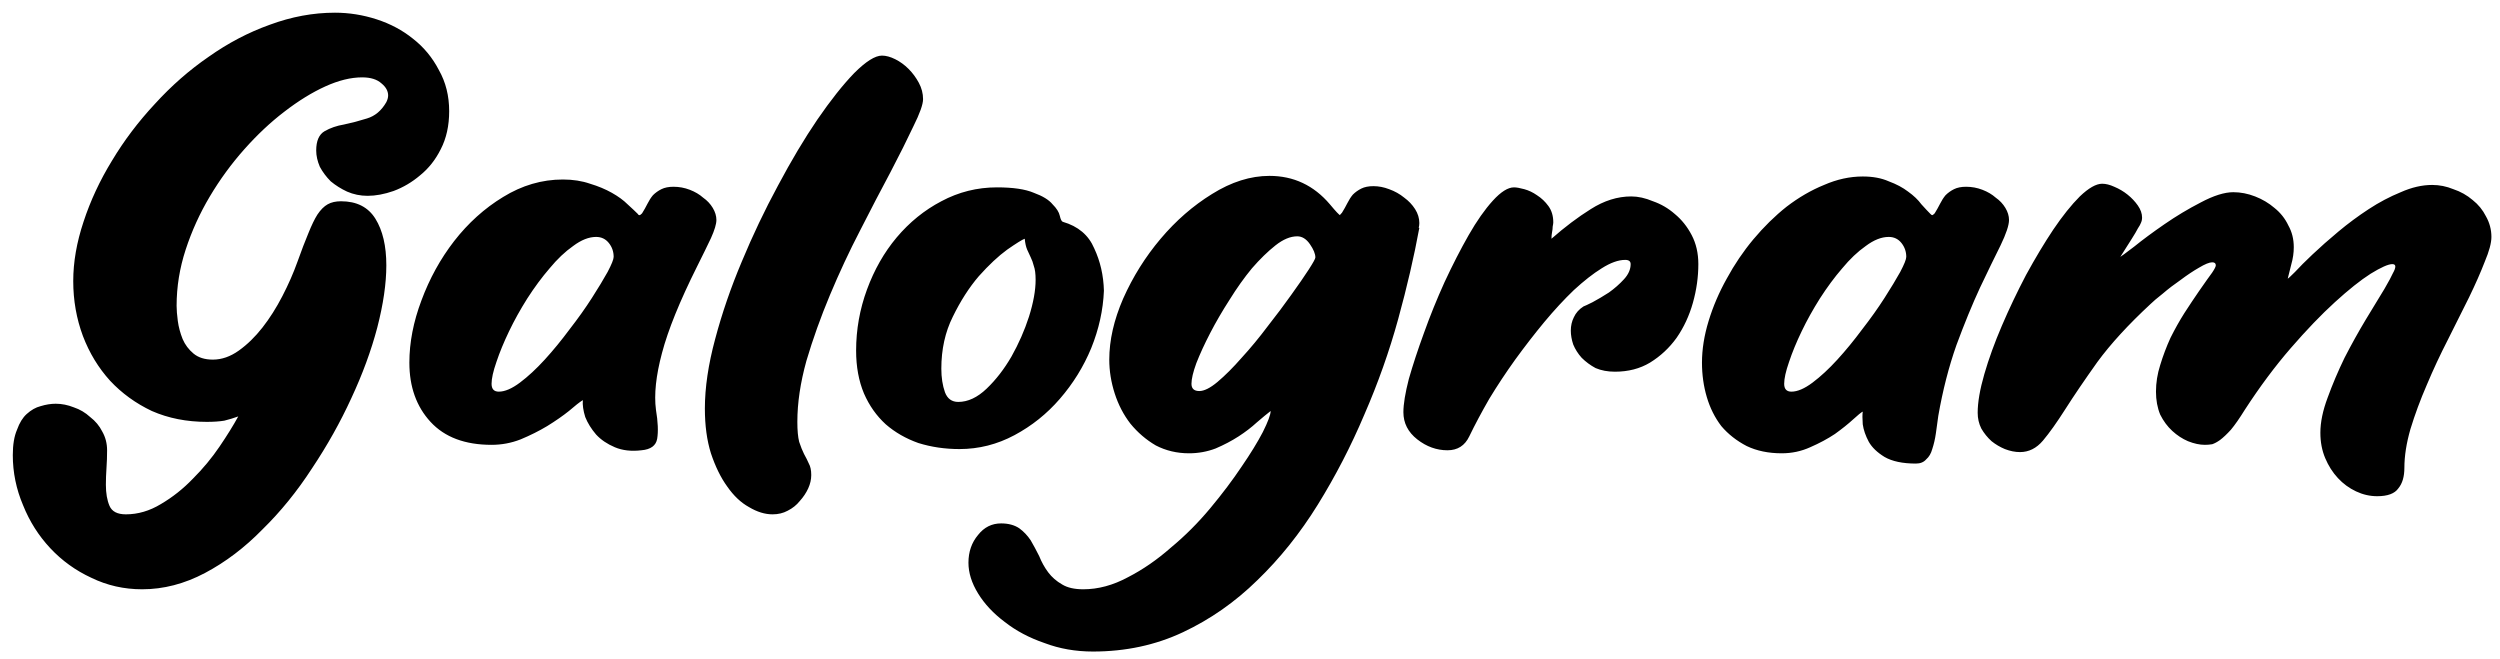 <svg width="182" height="48" viewBox="0 0 182 48" fill="none" xmlns="http://www.w3.org/2000/svg">
<path d="M28.125 19.316C28.125 20.636 27.904 22.147 27.465 23.848C27.024 25.52 26.394 27.236 25.573 28.996C24.78 30.727 23.827 32.428 22.712 34.1C21.627 35.772 20.424 37.253 19.105 38.544C17.814 39.864 16.421 40.92 14.925 41.712C13.428 42.504 11.903 42.9 10.348 42.9C9.028 42.9 7.796 42.621 6.652 42.064C5.508 41.536 4.511 40.817 3.66 39.908C2.81 38.999 2.15 37.957 1.681 36.784C1.182 35.611 0.932 34.393 0.932 33.132C0.932 32.369 1.035 31.753 1.24 31.284C1.417 30.785 1.651 30.404 1.944 30.14C2.267 29.847 2.604 29.656 2.957 29.568C3.338 29.451 3.704 29.392 4.056 29.392C4.497 29.392 4.936 29.48 5.377 29.656C5.816 29.803 6.213 30.037 6.564 30.36C6.946 30.653 7.239 31.005 7.444 31.416C7.679 31.827 7.796 32.281 7.796 32.78C7.796 33.22 7.782 33.645 7.753 34.056C7.723 34.496 7.708 34.907 7.708 35.288C7.708 35.904 7.796 36.417 7.973 36.828C8.149 37.239 8.544 37.444 9.161 37.444C10.04 37.444 10.891 37.195 11.713 36.696C12.563 36.197 13.341 35.581 14.044 34.848C14.778 34.115 15.423 33.337 15.98 32.516C16.538 31.695 16.992 30.961 17.345 30.316C17.022 30.433 16.684 30.536 16.332 30.624C15.98 30.683 15.555 30.712 15.056 30.712C13.59 30.712 12.255 30.448 11.053 29.92C9.879 29.363 8.867 28.629 8.017 27.72C7.166 26.781 6.506 25.696 6.037 24.464C5.567 23.203 5.332 21.868 5.332 20.46C5.332 19.081 5.582 17.644 6.08 16.148C6.579 14.623 7.269 13.141 8.149 11.704C9.028 10.237 10.07 8.859 11.273 7.568C12.475 6.248 13.78 5.104 15.188 4.136C16.596 3.139 18.078 2.361 19.633 1.804C21.216 1.217 22.8 0.924 24.384 0.924C25.411 0.924 26.423 1.085 27.421 1.408C28.418 1.731 29.298 2.2 30.061 2.816C30.852 3.432 31.483 4.195 31.953 5.104C32.451 5.984 32.7 6.981 32.7 8.096C32.7 9.152 32.495 10.076 32.084 10.868C31.703 11.631 31.204 12.261 30.588 12.76C30.002 13.259 29.357 13.64 28.652 13.904C27.978 14.139 27.347 14.256 26.761 14.256C26.233 14.256 25.734 14.153 25.265 13.948C24.825 13.743 24.428 13.493 24.076 13.2C23.754 12.877 23.49 12.525 23.285 12.144C23.108 11.733 23.02 11.337 23.02 10.956C23.02 10.252 23.226 9.783 23.637 9.548C24.047 9.313 24.517 9.152 25.044 9.064C25.602 8.947 26.159 8.8 26.716 8.624C27.303 8.448 27.773 8.052 28.125 7.436C28.212 7.26 28.256 7.099 28.256 6.952C28.256 6.629 28.095 6.336 27.773 6.072C27.45 5.779 26.98 5.632 26.364 5.632C25.543 5.632 24.648 5.852 23.68 6.292C22.712 6.732 21.715 7.348 20.689 8.14C19.691 8.903 18.723 9.812 17.785 10.868C16.846 11.924 16.01 13.068 15.277 14.3C14.543 15.532 13.957 16.823 13.517 18.172C13.076 19.521 12.857 20.885 12.857 22.264C12.857 22.557 12.886 22.924 12.944 23.364C13.003 23.804 13.12 24.244 13.296 24.684C13.473 25.095 13.736 25.447 14.088 25.74C14.441 26.033 14.91 26.18 15.496 26.18C16.142 26.18 16.773 25.96 17.389 25.52C18.005 25.08 18.576 24.523 19.105 23.848C19.633 23.173 20.116 22.411 20.556 21.56C20.997 20.709 21.363 19.873 21.657 19.052C21.95 18.231 22.214 17.541 22.448 16.984C22.683 16.397 22.903 15.943 23.108 15.62C23.343 15.268 23.593 15.019 23.857 14.872C24.12 14.725 24.443 14.652 24.825 14.652C25.968 14.652 26.805 15.077 27.332 15.928C27.86 16.779 28.125 17.908 28.125 19.316ZM42.43 29.128C42.195 29.275 41.858 29.539 41.418 29.92C40.978 30.272 40.45 30.639 39.834 31.02C39.247 31.372 38.602 31.695 37.898 31.988C37.223 32.252 36.519 32.384 35.786 32.384C33.85 32.384 32.369 31.827 31.342 30.712C30.315 29.597 29.802 28.16 29.802 26.4C29.802 24.933 30.095 23.423 30.682 21.868C31.269 20.284 32.061 18.847 33.058 17.556C34.085 16.236 35.273 15.165 36.622 14.344C38.001 13.493 39.453 13.068 40.978 13.068C41.711 13.068 42.371 13.171 42.958 13.376C43.545 13.552 44.073 13.772 44.542 14.036C45.011 14.3 45.393 14.579 45.686 14.872C46.009 15.165 46.258 15.4 46.434 15.576C46.463 15.635 46.507 15.664 46.566 15.664C46.595 15.664 46.654 15.62 46.742 15.532C46.889 15.297 47.021 15.063 47.138 14.828C47.255 14.593 47.387 14.388 47.534 14.212C47.71 14.036 47.915 13.889 48.15 13.772C48.385 13.655 48.678 13.596 49.03 13.596C49.441 13.596 49.837 13.669 50.218 13.816C50.599 13.963 50.922 14.153 51.186 14.388C51.479 14.593 51.714 14.843 51.89 15.136C52.066 15.429 52.154 15.723 52.154 16.016C52.154 16.309 52.022 16.749 51.758 17.336C51.494 17.893 51.157 18.583 50.746 19.404C49.485 21.927 48.634 24.024 48.194 25.696C47.754 27.339 47.607 28.717 47.754 29.832C47.901 30.712 47.93 31.416 47.842 31.944C47.754 32.443 47.373 32.721 46.698 32.78C45.965 32.868 45.319 32.795 44.762 32.56C44.205 32.325 43.75 32.017 43.398 31.636C43.046 31.225 42.782 30.8 42.606 30.36C42.459 29.891 42.401 29.48 42.43 29.128ZM35.786 27.94C35.786 28.321 35.962 28.512 36.314 28.512C36.754 28.512 37.267 28.292 37.854 27.852C38.441 27.412 39.042 26.855 39.658 26.18C40.274 25.505 40.875 24.772 41.462 23.98C42.078 23.188 42.621 22.425 43.09 21.692C43.559 20.959 43.941 20.328 44.234 19.8C44.527 19.243 44.674 18.876 44.674 18.7C44.674 18.319 44.557 17.981 44.322 17.688C44.087 17.395 43.779 17.248 43.398 17.248C42.87 17.248 42.313 17.468 41.726 17.908C41.139 18.319 40.567 18.861 40.01 19.536C39.453 20.181 38.91 20.915 38.382 21.736C37.883 22.528 37.443 23.32 37.062 24.112C36.681 24.904 36.373 25.652 36.138 26.356C35.903 27.031 35.786 27.559 35.786 27.94ZM56.243 37.444C55.686 37.444 55.114 37.268 54.527 36.916C53.94 36.593 53.412 36.095 52.943 35.42C52.474 34.775 52.078 33.968 51.755 33C51.462 32.061 51.315 30.976 51.315 29.744C51.315 28.219 51.564 26.532 52.063 24.684C52.562 22.807 53.207 20.929 53.999 19.052C54.791 17.145 55.671 15.297 56.639 13.508C57.607 11.689 58.56 10.091 59.499 8.712C60.467 7.304 61.362 6.175 62.183 5.324C63.034 4.473 63.708 4.048 64.207 4.048C64.5 4.048 64.823 4.136 65.175 4.312C65.527 4.488 65.85 4.723 66.143 5.016C66.436 5.309 66.686 5.647 66.891 6.028C67.096 6.409 67.199 6.805 67.199 7.216C67.199 7.597 66.964 8.257 66.495 9.196C66.055 10.135 65.498 11.249 64.823 12.54C64.148 13.801 63.415 15.209 62.623 16.764C61.831 18.289 61.098 19.859 60.423 21.472C59.748 23.085 59.176 24.684 58.707 26.268C58.267 27.852 58.047 29.333 58.047 30.712C58.047 31.328 58.091 31.812 58.179 32.164C58.296 32.516 58.414 32.809 58.531 33.044C58.678 33.308 58.795 33.543 58.883 33.748C59 33.953 59.059 34.232 59.059 34.584C59.059 34.907 58.986 35.229 58.839 35.552C58.692 35.875 58.487 36.183 58.223 36.476C57.988 36.769 57.695 37.004 57.343 37.18C57.02 37.356 56.654 37.444 56.243 37.444ZM80.365 21.164C80.307 22.572 79.999 23.965 79.441 25.344C78.884 26.693 78.121 27.925 77.153 29.04C76.215 30.125 75.115 31.005 73.853 31.68C72.592 32.355 71.257 32.692 69.849 32.692C68.793 32.692 67.796 32.545 66.857 32.252C65.948 31.929 65.156 31.475 64.481 30.888C63.807 30.272 63.279 29.524 62.897 28.644C62.516 27.735 62.325 26.693 62.325 25.52C62.325 23.995 62.589 22.513 63.117 21.076C63.645 19.639 64.364 18.377 65.273 17.292C66.212 16.177 67.297 15.297 68.529 14.652C69.791 13.977 71.14 13.64 72.577 13.64C73.751 13.64 74.645 13.772 75.261 14.036C75.907 14.271 76.361 14.549 76.625 14.872C76.919 15.165 77.095 15.444 77.153 15.708C77.212 15.972 77.285 16.119 77.373 16.148C78.488 16.471 79.251 17.116 79.661 18.084C80.101 19.023 80.336 20.049 80.365 21.164ZM74.601 17.38C74.425 17.439 74 17.703 73.325 18.172C72.68 18.641 71.991 19.287 71.257 20.108C70.553 20.929 69.923 21.912 69.365 23.056C68.808 24.171 68.529 25.432 68.529 26.84C68.529 27.485 68.617 28.057 68.793 28.556C68.969 29.025 69.292 29.26 69.761 29.26C70.465 29.26 71.155 28.937 71.829 28.292C72.504 27.647 73.105 26.869 73.633 25.96C74.161 25.021 74.587 24.053 74.909 23.056C75.232 22.029 75.393 21.135 75.393 20.372C75.393 19.932 75.349 19.595 75.261 19.36C75.203 19.125 75.129 18.92 75.041 18.744C74.953 18.539 74.865 18.348 74.777 18.172C74.689 17.967 74.631 17.703 74.601 17.38ZM103.327 16.236C103.327 16.353 103.312 16.471 103.283 16.588H103.327C102.945 18.671 102.432 20.885 101.787 23.232C101.141 25.579 100.32 27.896 99.323 30.184C98.355 32.472 97.225 34.657 95.935 36.74C94.644 38.823 93.177 40.656 91.535 42.24C89.921 43.824 88.117 45.085 86.123 46.024C84.128 46.963 81.943 47.432 79.567 47.432C78.305 47.432 77.132 47.227 76.047 46.816C74.932 46.435 73.964 45.921 73.143 45.276C72.321 44.66 71.676 43.971 71.207 43.208C70.737 42.445 70.503 41.697 70.503 40.964C70.503 40.172 70.737 39.497 71.207 38.94C71.647 38.383 72.204 38.104 72.879 38.104C73.407 38.104 73.847 38.221 74.199 38.456C74.521 38.691 74.8 38.984 75.035 39.336C75.24 39.688 75.445 40.069 75.651 40.48C75.827 40.92 76.047 41.316 76.311 41.668C76.575 42.02 76.912 42.313 77.323 42.548C77.704 42.783 78.217 42.9 78.863 42.9C79.948 42.9 81.033 42.607 82.119 42.02C83.204 41.463 84.245 40.744 85.243 39.864C86.269 39.013 87.223 38.06 88.103 37.004C88.983 35.948 89.745 34.936 90.391 33.968C91.036 33.029 91.549 32.193 91.931 31.46C92.312 30.697 92.503 30.184 92.503 29.92C92.239 30.125 91.901 30.404 91.491 30.756C91.109 31.108 90.669 31.445 90.171 31.768C89.672 32.091 89.115 32.384 88.499 32.648C87.883 32.883 87.237 33 86.563 33C85.683 33 84.876 32.809 84.143 32.428C83.439 32.017 82.823 31.489 82.295 30.844C81.796 30.199 81.415 29.465 81.151 28.644C80.887 27.823 80.755 27.001 80.755 26.18C80.755 24.772 81.092 23.291 81.767 21.736C82.471 20.152 83.38 18.7 84.495 17.38C85.609 16.06 86.856 14.975 88.235 14.124C89.643 13.244 91.036 12.804 92.415 12.804C94.175 12.804 95.641 13.493 96.815 14.872C97.255 15.4 97.504 15.664 97.563 15.664C97.533 15.664 97.577 15.605 97.695 15.488C97.841 15.253 97.973 15.019 98.091 14.784C98.208 14.549 98.34 14.344 98.487 14.168C98.663 13.992 98.868 13.845 99.103 13.728C99.337 13.611 99.631 13.552 99.983 13.552C100.364 13.552 100.745 13.625 101.127 13.772C101.537 13.919 101.904 14.124 102.227 14.388C102.549 14.623 102.813 14.901 103.019 15.224C103.224 15.547 103.327 15.884 103.327 16.236ZM87.311 28.468C87.663 28.468 88.103 28.248 88.631 27.808C89.188 27.339 89.775 26.752 90.391 26.048C91.036 25.344 91.667 24.581 92.283 23.76C92.928 22.939 93.5 22.176 93.999 21.472C94.527 20.739 94.952 20.123 95.275 19.624C95.597 19.125 95.759 18.832 95.759 18.744C95.759 18.48 95.627 18.157 95.363 17.776C95.099 17.395 94.791 17.204 94.439 17.204C93.94 17.204 93.412 17.424 92.855 17.864C92.297 18.304 91.725 18.861 91.139 19.536C90.581 20.211 90.039 20.973 89.511 21.824C88.983 22.645 88.513 23.452 88.103 24.244C87.692 25.036 87.355 25.769 87.091 26.444C86.856 27.089 86.739 27.588 86.739 27.94C86.739 28.292 86.929 28.468 87.311 28.468ZM112.947 17.38C113.915 16.529 114.869 15.811 115.807 15.224C116.775 14.608 117.758 14.3 118.755 14.3C119.254 14.3 119.782 14.417 120.339 14.652C120.926 14.857 121.454 15.165 121.923 15.576C122.422 15.987 122.833 16.5 123.155 17.116C123.478 17.732 123.639 18.436 123.639 19.228C123.639 20.167 123.507 21.105 123.243 22.044C122.979 22.983 122.583 23.833 122.055 24.596C121.527 25.329 120.882 25.931 120.119 26.4C119.386 26.84 118.535 27.06 117.567 27.06C117.039 27.06 116.57 26.972 116.159 26.796C115.778 26.591 115.441 26.341 115.147 26.048C114.883 25.755 114.678 25.432 114.531 25.08C114.414 24.728 114.355 24.391 114.355 24.068C114.355 23.716 114.429 23.393 114.575 23.1C114.722 22.777 114.957 22.513 115.279 22.308C115.367 22.279 115.587 22.176 115.939 22C116.321 21.795 116.717 21.56 117.127 21.296C117.538 21.003 117.905 20.68 118.227 20.328C118.55 19.976 118.711 19.609 118.711 19.228C118.711 19.023 118.579 18.92 118.315 18.92C117.817 18.92 117.245 19.125 116.599 19.536C115.983 19.917 115.309 20.445 114.575 21.12C113.871 21.795 113.153 22.572 112.419 23.452C111.715 24.303 111.011 25.212 110.307 26.18C109.633 27.119 109.002 28.072 108.415 29.04C107.858 30.008 107.374 30.917 106.963 31.768C106.641 32.443 106.113 32.78 105.379 32.78C104.587 32.78 103.854 32.516 103.179 31.988C102.505 31.46 102.167 30.8 102.167 30.008C102.167 29.421 102.299 28.615 102.563 27.588C102.857 26.561 103.223 25.447 103.663 24.244C104.103 23.012 104.602 21.78 105.159 20.548C105.746 19.287 106.333 18.143 106.919 17.116C107.506 16.089 108.093 15.253 108.679 14.608C109.266 13.963 109.779 13.64 110.219 13.64C110.395 13.64 110.645 13.684 110.967 13.772C111.29 13.86 111.598 14.007 111.891 14.212C112.214 14.417 112.493 14.681 112.727 15.004C112.962 15.327 113.079 15.723 113.079 16.192C113.079 16.251 113.065 16.353 113.035 16.5C113.035 16.617 113.021 16.749 112.991 16.896C112.962 17.043 112.947 17.204 112.947 17.38ZM135.608 29.964C135.49 30.023 135.256 30.213 134.904 30.536C134.552 30.859 134.112 31.211 133.584 31.592C133.056 31.944 132.454 32.267 131.78 32.56C131.134 32.853 130.445 33 129.712 33C128.744 33 127.893 32.824 127.16 32.472C126.426 32.091 125.81 31.607 125.312 31.02C124.842 30.404 124.49 29.7 124.256 28.908C124.021 28.116 123.904 27.28 123.904 26.4C123.904 25.432 124.065 24.42 124.388 23.364C124.71 22.308 125.15 21.281 125.708 20.284C126.265 19.257 126.91 18.304 127.644 17.424C128.406 16.515 129.213 15.723 130.064 15.048C130.944 14.373 131.853 13.845 132.792 13.464C133.73 13.053 134.669 12.848 135.608 12.848C136.341 12.848 136.972 12.965 137.5 13.2C138.057 13.405 138.526 13.655 138.908 13.948C139.318 14.241 139.641 14.549 139.876 14.872C140.14 15.165 140.36 15.4 140.536 15.576C140.594 15.635 140.638 15.664 140.668 15.664C140.697 15.664 140.756 15.62 140.844 15.532C140.99 15.297 141.122 15.063 141.24 14.828C141.357 14.593 141.489 14.388 141.636 14.212C141.812 14.036 142.017 13.889 142.252 13.772C142.486 13.655 142.78 13.596 143.132 13.596C143.542 13.596 143.938 13.669 144.32 13.816C144.701 13.963 145.024 14.153 145.288 14.388C145.581 14.593 145.816 14.843 145.992 15.136C146.168 15.429 146.256 15.723 146.256 16.016C146.256 16.397 146.05 17.013 145.64 17.864C145.229 18.685 144.73 19.712 144.144 20.944C143.586 22.147 143.014 23.54 142.428 25.124C141.87 26.708 141.43 28.424 141.108 30.272C141.049 30.712 140.99 31.137 140.932 31.548C140.873 31.959 140.785 32.34 140.668 32.692C140.58 33.015 140.433 33.264 140.228 33.44C140.052 33.645 139.802 33.748 139.48 33.748C138.512 33.748 137.749 33.587 137.192 33.264C136.664 32.941 136.282 32.575 136.048 32.164C135.813 31.724 135.666 31.299 135.608 30.888C135.578 30.477 135.578 30.169 135.608 29.964ZM129.888 27.94C129.888 28.321 130.064 28.512 130.416 28.512C130.856 28.512 131.369 28.292 131.956 27.852C132.542 27.412 133.144 26.855 133.76 26.18C134.376 25.505 134.977 24.772 135.564 23.98C136.18 23.188 136.722 22.425 137.192 21.692C137.661 20.959 138.042 20.328 138.336 19.8C138.629 19.243 138.776 18.876 138.776 18.7C138.776 18.319 138.658 17.981 138.424 17.688C138.189 17.395 137.881 17.248 137.5 17.248C136.972 17.248 136.414 17.468 135.828 17.908C135.241 18.319 134.669 18.861 134.112 19.536C133.554 20.181 133.012 20.915 132.484 21.736C131.985 22.528 131.545 23.32 131.164 24.112C130.782 24.904 130.474 25.652 130.24 26.356C130.005 27.031 129.888 27.559 129.888 27.94ZM154.359 18.7C154.417 18.671 154.755 18.421 155.371 17.952C155.987 17.453 156.72 16.911 157.571 16.324C158.421 15.737 159.301 15.209 160.211 14.74C161.149 14.241 161.941 13.992 162.587 13.992C163.115 13.992 163.643 14.095 164.171 14.3C164.699 14.505 165.168 14.784 165.579 15.136C166.019 15.488 166.356 15.913 166.591 16.412C166.855 16.881 166.987 17.409 166.987 17.996C166.987 18.407 166.928 18.817 166.811 19.228C166.723 19.609 166.635 19.961 166.547 20.284C166.576 20.284 166.752 20.123 167.075 19.8C167.397 19.448 167.823 19.023 168.351 18.524C168.908 17.996 169.539 17.439 170.243 16.852C170.947 16.265 171.68 15.723 172.443 15.224C173.205 14.725 173.983 14.315 174.775 13.992C175.567 13.64 176.329 13.464 177.063 13.464C177.591 13.464 178.104 13.567 178.603 13.772C179.131 13.948 179.6 14.212 180.011 14.564C180.421 14.887 180.744 15.283 180.979 15.752C181.243 16.221 181.375 16.72 181.375 17.248C181.375 17.688 181.213 18.289 180.891 19.052C180.597 19.815 180.216 20.68 179.747 21.648C179.277 22.587 178.764 23.613 178.207 24.728C177.649 25.813 177.136 26.913 176.667 28.028C176.197 29.113 175.801 30.184 175.479 31.24C175.185 32.267 175.039 33.205 175.039 34.056C175.039 34.701 174.892 35.2 174.599 35.552C174.335 35.933 173.821 36.124 173.059 36.124C172.531 36.124 172.017 36.007 171.519 35.772C171.02 35.537 170.58 35.215 170.199 34.804C169.817 34.393 169.509 33.909 169.275 33.352C169.04 32.795 168.923 32.179 168.923 31.504C168.923 30.741 169.099 29.891 169.451 28.952C169.803 27.984 170.213 27.016 170.683 26.048C171.181 25.08 171.695 24.156 172.223 23.276C172.751 22.396 173.205 21.648 173.587 21.032C173.909 20.475 174.115 20.093 174.203 19.888C174.32 19.683 174.379 19.521 174.379 19.404C174.379 19.287 174.305 19.228 174.159 19.228C173.865 19.228 173.337 19.463 172.575 19.932C171.841 20.401 170.976 21.091 169.979 22C168.981 22.909 167.911 24.024 166.767 25.344C165.623 26.664 164.508 28.16 163.423 29.832C163.041 30.448 162.704 30.932 162.411 31.284C162.117 31.607 161.853 31.856 161.619 32.032C161.413 32.179 161.223 32.281 161.047 32.34C160.871 32.369 160.695 32.384 160.519 32.384C160.137 32.384 159.727 32.296 159.287 32.12C158.876 31.944 158.495 31.695 158.143 31.372C157.791 31.049 157.497 30.653 157.263 30.184C157.057 29.685 156.955 29.128 156.955 28.512C156.955 27.867 157.057 27.221 157.263 26.576C157.468 25.901 157.717 25.241 158.011 24.596C158.333 23.951 158.671 23.349 159.023 22.792C159.404 22.205 159.756 21.677 160.079 21.208C160.548 20.533 160.871 20.079 161.047 19.844C161.223 19.58 161.311 19.404 161.311 19.316C161.311 19.169 161.223 19.096 161.047 19.096C160.841 19.096 160.519 19.228 160.079 19.492C159.668 19.727 159.228 20.02 158.759 20.372C158.289 20.695 157.849 21.032 157.439 21.384C157.028 21.707 156.735 21.956 156.559 22.132C154.945 23.628 153.655 25.036 152.687 26.356C151.748 27.676 150.971 28.82 150.355 29.788C149.739 30.756 149.196 31.519 148.727 32.076C148.257 32.633 147.7 32.912 147.055 32.912C146.703 32.912 146.336 32.839 145.955 32.692C145.603 32.545 145.28 32.355 144.987 32.12C144.693 31.856 144.444 31.548 144.239 31.196C144.063 30.844 143.975 30.463 143.975 30.052C143.975 29.289 144.136 28.351 144.459 27.236C144.781 26.121 145.207 24.948 145.735 23.716C146.263 22.484 146.849 21.252 147.495 20.02C148.169 18.788 148.829 17.688 149.475 16.72C150.149 15.723 150.795 14.916 151.411 14.3C152.056 13.684 152.599 13.376 153.039 13.376C153.303 13.376 153.596 13.449 153.919 13.596C154.271 13.743 154.593 13.933 154.887 14.168C155.18 14.403 155.429 14.667 155.635 14.96C155.84 15.253 155.943 15.547 155.943 15.84C155.943 15.987 155.913 16.119 155.855 16.236C155.825 16.324 155.752 16.456 155.635 16.632C155.547 16.808 155.4 17.057 155.195 17.38C154.989 17.703 154.711 18.143 154.359 18.7Z" fill="black"/>
</svg>

